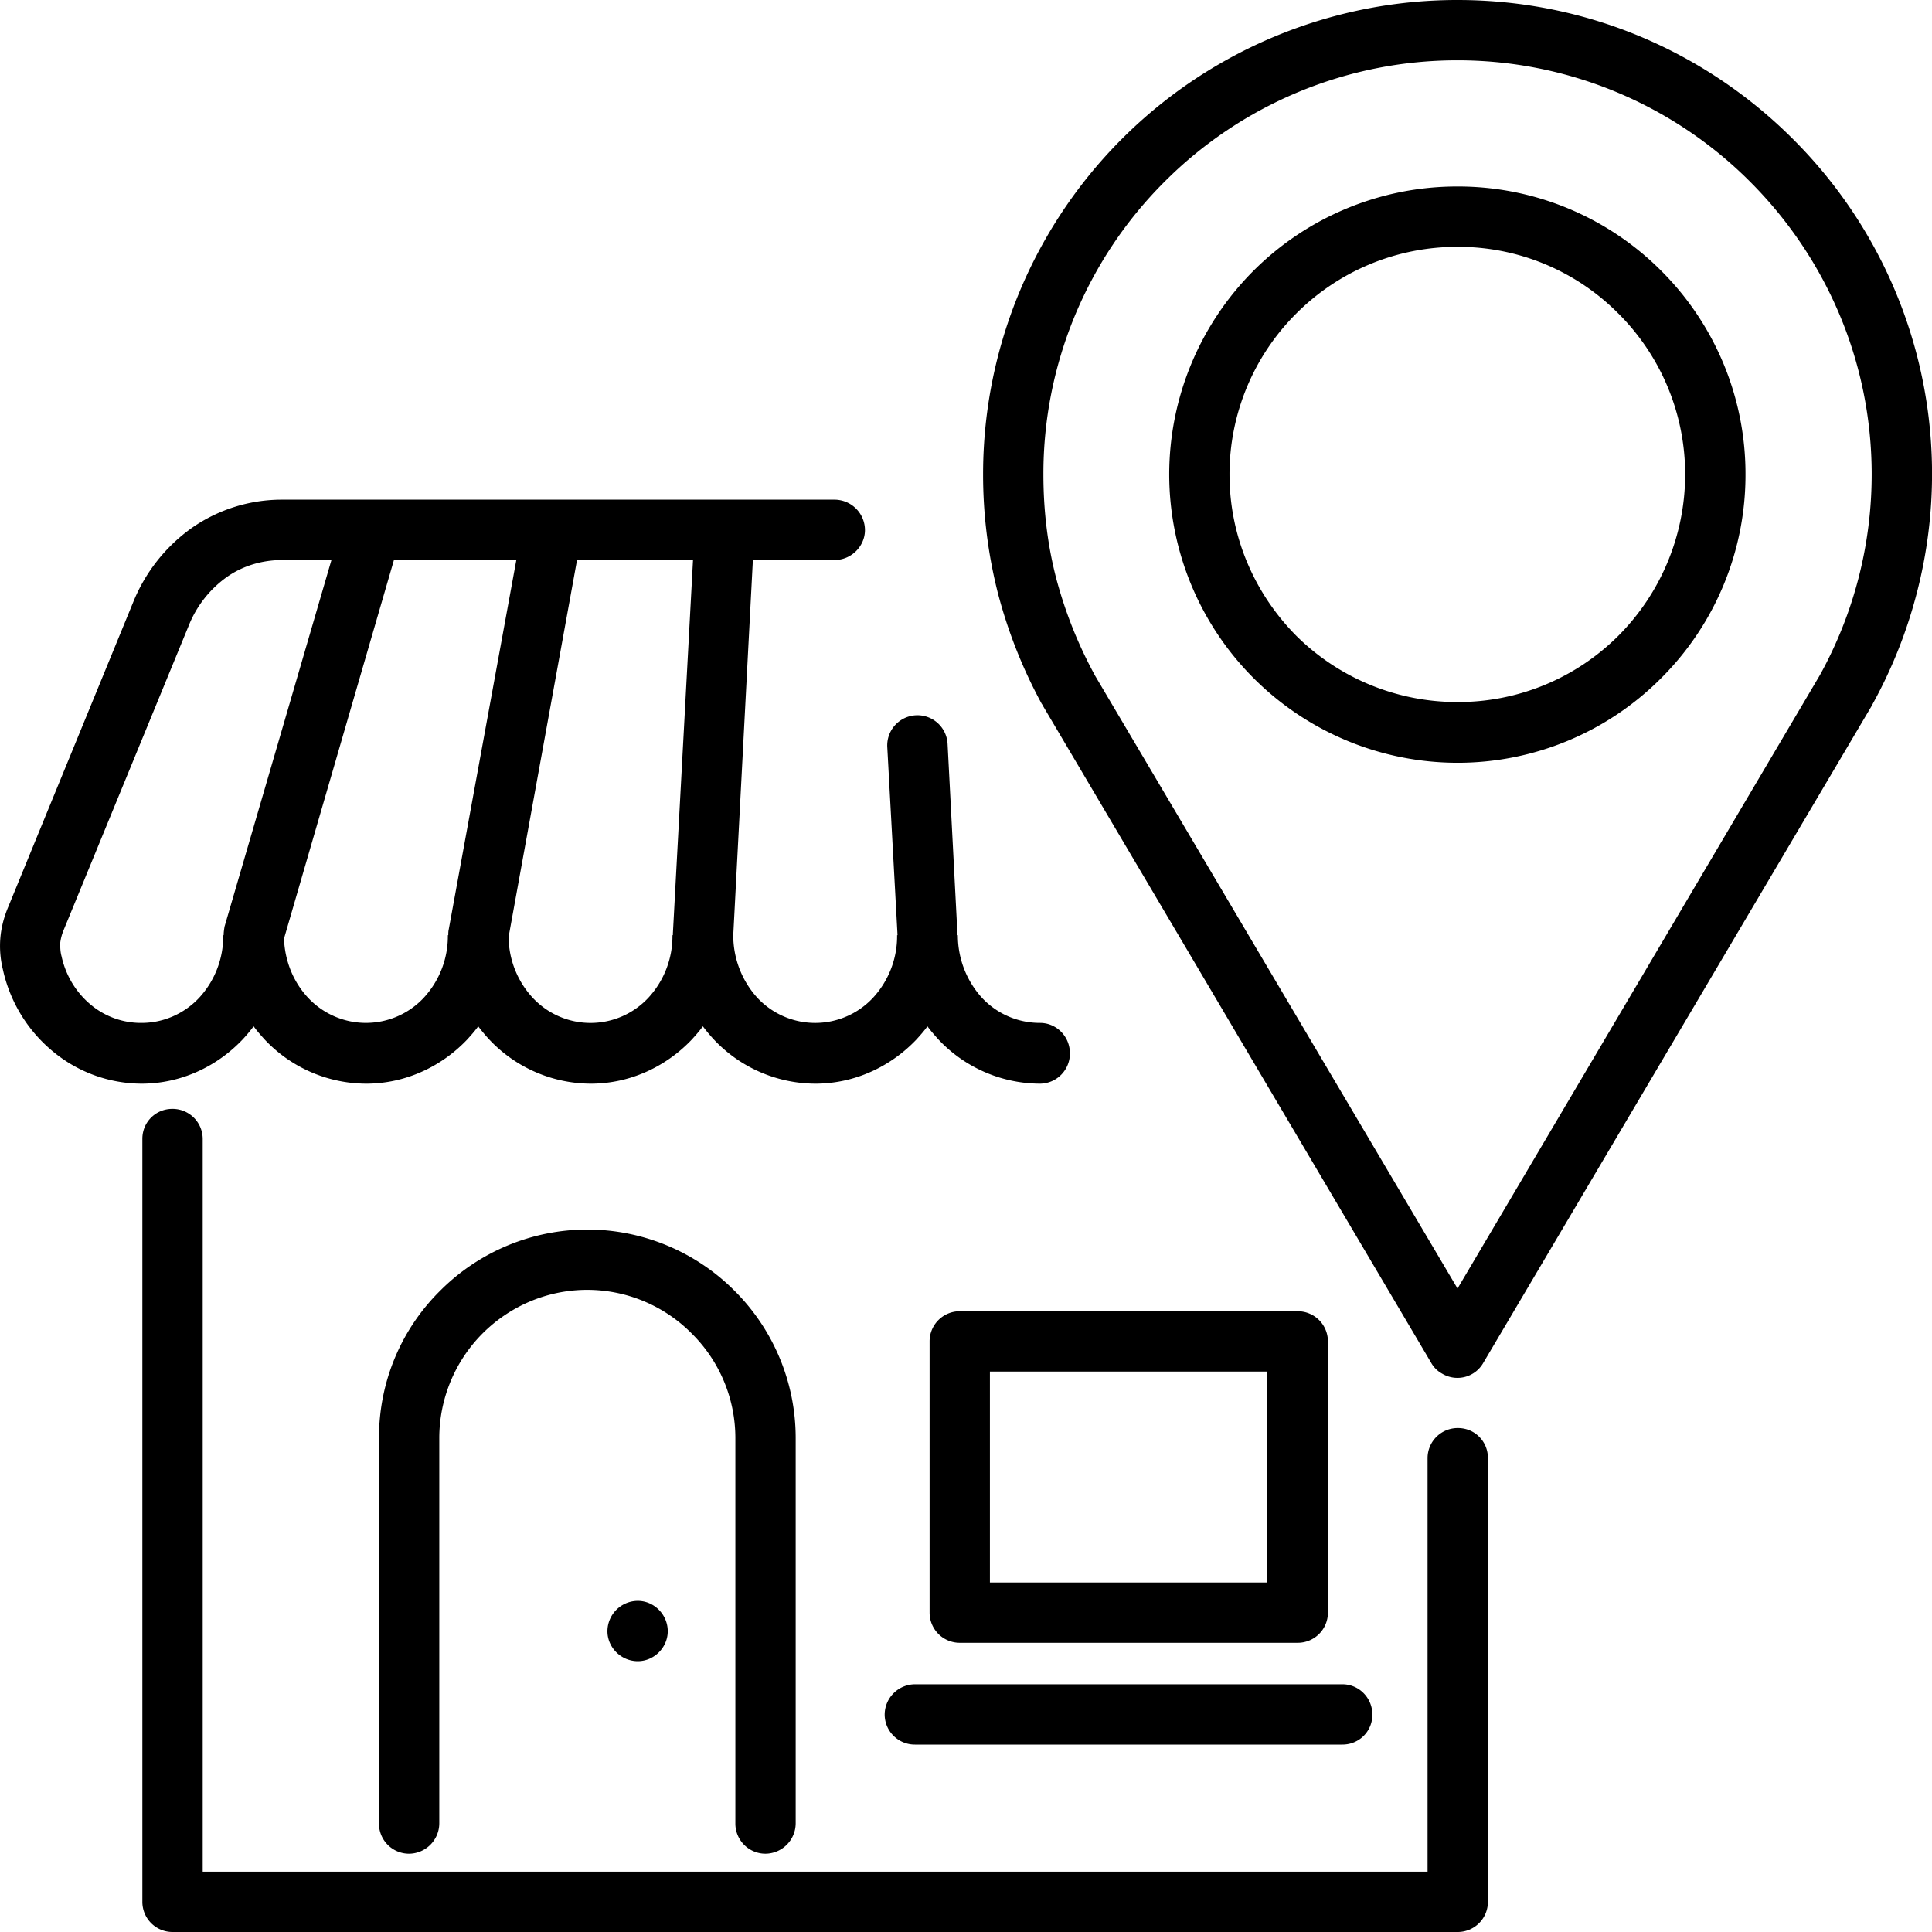 <svg xmlns="http://www.w3.org/2000/svg" viewBox="0 0 64 64" fill="none">
  <path d="M47.29 48.298a.998.998 0 0 1 1.007-.992c.553 0 .992.439.992.992v14.696A.999.999 0 0 1 48.297 64H5.708a.998.998 0 0 1-.992-1.006V37.725c0-.553.44-.992.992-.992a.998.998 0 0 1 1.007.992v24.276H47.29V48.298Z" fill="currentColor"/>
  <path d="M14.552 60.4a1.01 1.01 0 0 1-1.006 1.007.997.997 0 0 1-.992-1.007V47.632c0-1.9.765-3.628 2.027-4.875a6.891 6.891 0 0 1 4.875-2.027 6.89 6.89 0 0 1 4.875 2.027 6.887 6.887 0 0 1 2.027 4.875V60.4a1.01 1.01 0 0 1-1.006 1.007.998.998 0 0 1-.992-1.007V47.632a4.872 4.872 0 0 0-1.446-3.458 4.876 4.876 0 0 0-3.458-1.446c-1.347 0-2.58.553-3.472 1.446a4.919 4.919 0 0 0-1.432 3.458V60.4ZM32.792 52.422h9.184v-6.987h-9.184v6.986Zm10.19 1.998H31.8a.999.999 0 0 1-1.006-.992v-9a.998.998 0 0 1 1.006-.991h11.182a.999.999 0 0 1 1.007.992v8.998a.999.999 0 0 1-1.007.993Z" fill="currentColor"/>
  <path fill-rule="evenodd" clip-rule="evenodd" d="M21.128 55.029c.539 0 .992-.453.992-.992 0-.552-.453-1.006-.992-1.006a1.01 1.01 0 0 0-1.006 1.006c0 .538.453.992 1.006.992Z" fill="currentColor"/>
  <path d="M22.29 30.98v-.057l.667-12.372h-3.842l-2.267 12.485a3 3 0 0 0 .808 2.027 2.619 2.619 0 0 0 3.812 0 3.01 3.01 0 0 0 .808-2.083h.014Zm2.65-12.429L24.29 30.98c0 .808.312 1.545.808 2.083a2.62 2.62 0 0 0 3.812 0 3.01 3.01 0 0 0 .808-2.083h.014l-.34-6.236a1 1 0 1 1 1.998-.1l.326 6.279v.057h.014c0 .808.312 1.545.808 2.083.481.51 1.162.822 1.913.822.552 0 .991.454.991 1.006a.998.998 0 0 1-.991 1.007 4.636 4.636 0 0 1-3.36-1.46c-.127-.141-.254-.283-.368-.44-.113.157-.24.299-.368.44-.85.893-2.041 1.46-3.345 1.46a4.637 4.637 0 0 1-3.359-1.46 5.388 5.388 0 0 1-.368-.44c-.114.157-.24.299-.368.44-.85.893-2.041 1.46-3.345 1.46a4.637 4.637 0 0 1-3.36-1.46 5.388 5.388 0 0 1-.368-.44c-.113.157-.24.299-.368.44-.85.893-2.041 1.46-3.345 1.46a4.636 4.636 0 0 1-3.359-1.46c-.127-.141-.255-.283-.368-.44a5.388 5.388 0 0 1-.369.44c-.85.893-2.04 1.46-3.344 1.46A4.62 4.62 0 0 1 1.74 34.82a4.868 4.868 0 0 1-1.645-2.707 3.241 3.241 0 0 1-.084-1.034c.028-.34.113-.68.255-1.02l4.138-10.091a5.585 5.585 0 0 1 1.97-2.494 5.219 5.219 0 0 1 2.99-.922h18.283a1.01 1.01 0 0 1 1.006 1.007c0 .538-.453.992-1.006.992h-2.706Zm-7.837 0H13.05L9.408 31.093c.028.766.326 1.46.808 1.97a2.622 2.622 0 0 0 3.812 0 3.01 3.01 0 0 0 .808-2.083h.014c0-.057 0-.128.014-.185l2.24-12.244Zm-6.122 0H9.365c-.694 0-1.332.198-1.856.567a3.629 3.629 0 0 0-1.261 1.616L2.108 30.81a1.595 1.595 0 0 0-.113.425c0 .142 0 .284.043.44.141.651.496 1.218.978 1.615a2.591 2.591 0 0 0 1.672.595c.737 0 1.417-.312 1.9-.822a3.01 3.01 0 0 0 .807-2.084h.014c0-.1.014-.184.029-.283L10.98 18.55ZM30.312 57.792a.998.998 0 0 1-1.006-.991 1.01 1.01 0 0 1 1.006-1.007H44.47c.552 0 .992.454.992 1.007 0 .553-.44.991-.992.991H30.312ZM62.002 23.384 49.134 45.15a.985.985 0 0 1-1.361.354.921.921 0 0 1-.368-.367L34.55 23.384a.315.315 0 0 0-.043-.072 16.27 16.27 0 0 1-1.445-3.642 15.908 15.908 0 0 1-.496-3.954A15.705 15.705 0 0 1 48.283 0c4.336 0 8.262 1.757 11.111 4.606A15.658 15.658 0 0 1 63.49 19.67a15.802 15.802 0 0 1-1.474 3.684l-.014.029ZM48.282 6.178A9.502 9.502 0 0 1 55.03 8.97a9.5 9.5 0 0 1 2.792 6.746 9.5 9.5 0 0 1-2.792 6.746 9.513 9.513 0 0 1-6.746 2.806 9.558 9.558 0 0 1-9.552-9.552 9.558 9.558 0 0 1 2.791-6.746 9.535 9.535 0 0 1 6.76-2.792Zm5.33 4.21a7.461 7.461 0 0 0-5.329-2.211 7.521 7.521 0 0 0-5.343 2.21 7.52 7.52 0 0 0-2.211 5.329c0 2.083.85 3.969 2.21 5.343a7.567 7.567 0 0 0 5.344 2.197 7.506 7.506 0 0 0 5.329-2.197 7.576 7.576 0 0 0 2.211-5.343 7.52 7.52 0 0 0-2.211-5.329Zm-5.33 32.297 12.005-20.322a13.742 13.742 0 0 0 1.715-6.647c0-3.784-1.545-7.213-4.025-9.694a13.683 13.683 0 0 0-9.694-4.024 13.687 13.687 0 0 0-9.708 4.024 13.663 13.663 0 0 0-4.011 9.694c0 1.205.141 2.353.425 3.444.298 1.12.723 2.183 1.261 3.174l.014.029 12.019 20.322Z" fill="currentColor"/>
</svg>

